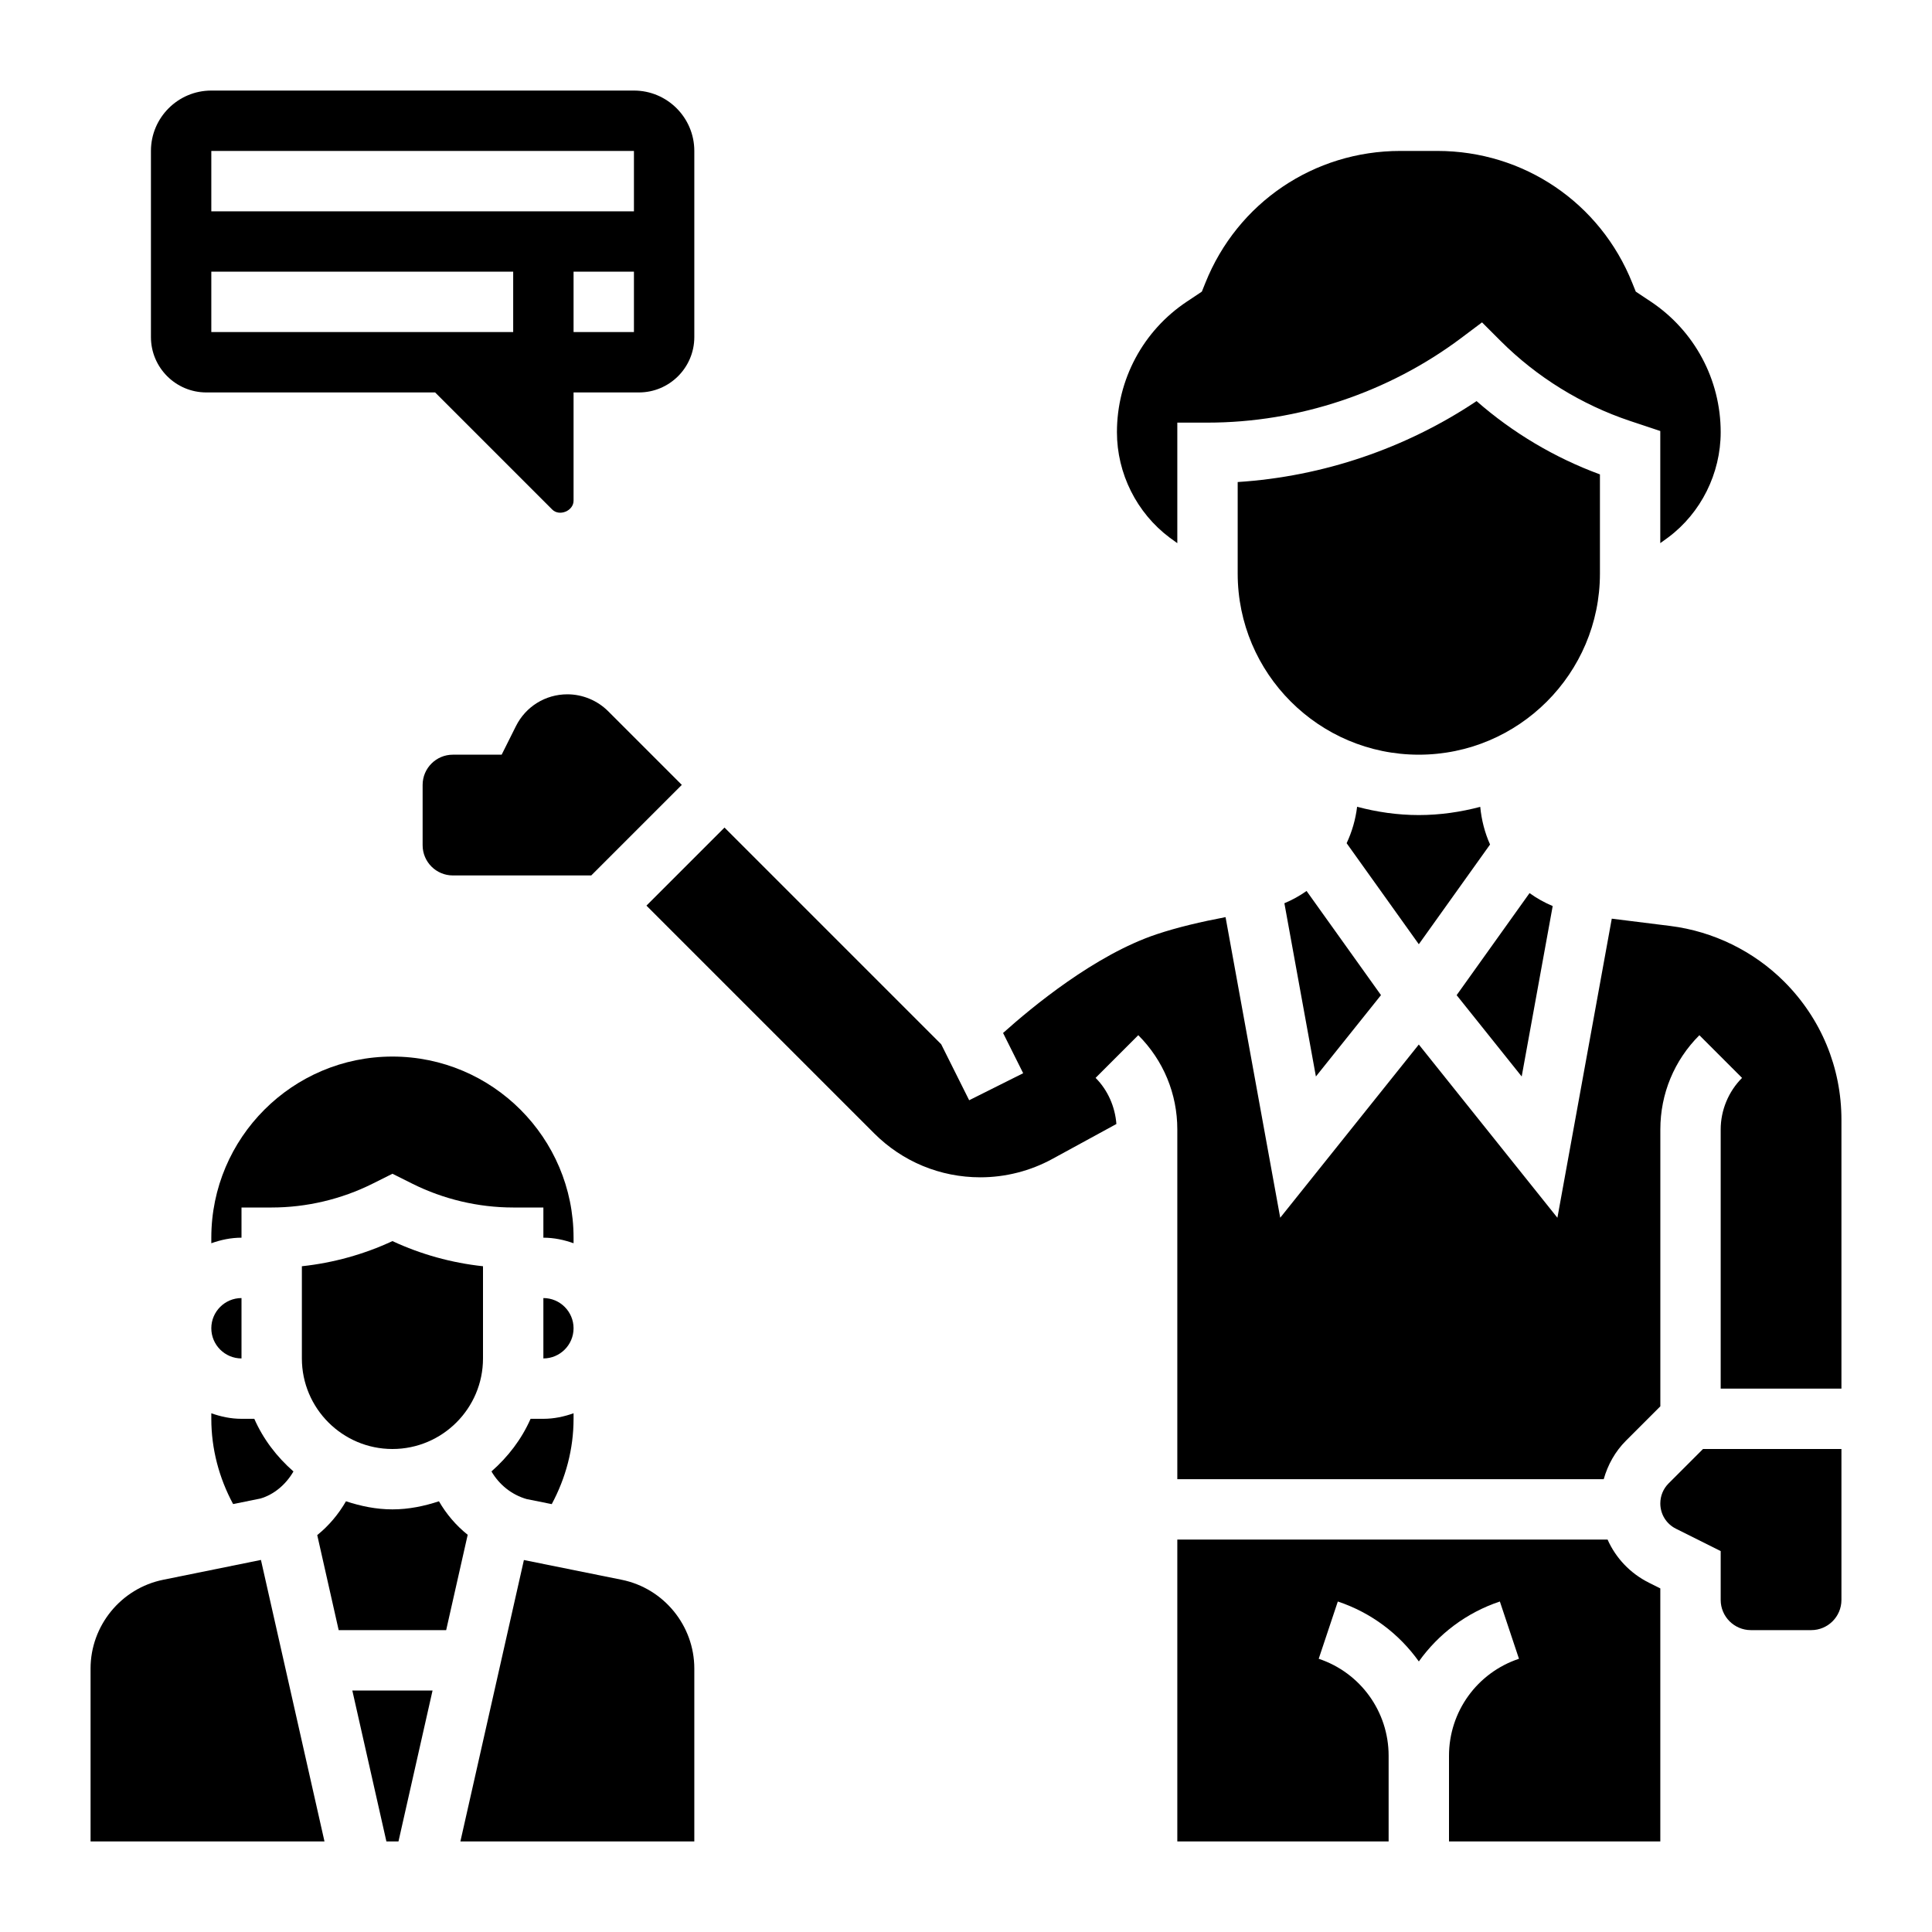 <svg id="Layer_5" enable-background="new 0 0 64 64" height="512" viewBox="0 0 64 64" width="512" xmlns="http://www.w3.org/2000/svg"><g><path d="m51.435 30.015c-.273-.117-.53-.258-.767-.43l-2.415 3.381 2.155 2.694z"/><path d="m42.547 29.921 1.044 5.739 2.156-2.695-2.465-3.45c-.229.161-.474.297-.735.406z"/><path d="m53 15.715c-1.495-.55-2.889-1.378-4.087-2.428-2.345 1.569-5.098 2.501-7.913 2.681v3.032c0 3.309 2.691 6 6 6s6-2.691 6-6z"/><path d="m38.747 17.81.253.183v-3.993h1c3.009 0 5.992-.995 8.4-2.8l.694-.521.613.613c1.199 1.199 2.684 2.116 4.292 2.653l1 .333v3.714l.268-.194c1.08-.808 1.733-2.114 1.733-3.481 0-1.742-.865-3.358-2.314-4.325l-.499-.332-.116-.288c-1.062-2.656-3.596-4.372-6.456-4.372h-1.229c-2.86 0-5.395 1.716-6.457 4.372l-.116.288-.499.333c-1.449.965-2.314 2.582-2.314 4.324 0 1.367.653 2.673 1.747 3.493z"/><path d="m22.586 26-2.442-2.442c-.355-.354-.846-.558-1.348-.558-.727 0-1.38.404-1.705 1.054l-.473.946h-1.618c-.551 0-1 .449-1 1v2c0 .551.449 1 1 1h4.586z"/><path d="m49.36 27.975c-.174-.389-.283-.808-.325-1.247-.651.171-1.331.272-2.035.272-.708 0-1.39-.101-2.044-.275-.052.426-.17.83-.347 1.207l2.391 3.347z"/><path d="m59.105 32.519c-1.012-1.012-2.352-1.667-3.772-1.845l-1.941-.242-1.801 9.908-4.591-5.739-4.591 5.738-1.811-9.958c-.804.153-1.58.333-2.282.567-2.039.68-4.139 2.419-5.088 3.271l.666 1.333-1.789.895-.927-1.855-7.178-7.178-2.586 2.586 7.542 7.542c.94.94 2.19 1.458 3.52 1.458.83 0 1.654-.21 2.383-.608l2.123-1.158c-.044-.571-.283-1.121-.689-1.528l1.414-1.414c.834.834 1.293 1.943 1.293 3.122v11.586h14.125c.135-.475.377-.915.736-1.274l1.14-1.14v-9.172c0-1.179.459-2.288 1.293-3.121l1.414 1.414c-.45.449-.708 1.072-.708 1.707v8.586h4v-8.906c0-1.728-.673-3.353-1.895-4.575z"/><path d="m55.274 49.14c-.176.177-.274.412-.274.663 0 .357.199.679.518.838l1.482.741v.618 1c0 .551.449 1 1 1h2c.551 0 1-.449 1-1v-5h-4.586z"/><path d="m53.253 51h-14.253v10h7v-2.838c0-1.46-.931-2.751-2.316-3.213l.633-1.897c1.112.371 2.037 1.078 2.684 1.986.646-.907 1.572-1.615 2.684-1.986l.633 1.897c-1.387.462-2.318 1.753-2.318 3.213v2.838h7v-8-.382l-.376-.188c-.624-.312-1.1-.82-1.371-1.43z"/><path d="m12.8 61h.4l1.129-5h-2.658z"/><path d="m18 43v2c.551 0 1-.449 1-1s-.449-1-1-1z"/><path d="m5.406 52.332c-1.394.282-2.406 1.519-2.406 2.941v5.727h7.749l-2.105-9.325z"/><path d="m20.594 52.332-3.239-.654-2.104 9.322h7.749v-5.727c0-1.422-1.012-2.659-2.406-2.941z"/><path d="m14.541 49.732c-.489.16-1 .268-1.541.268-.54 0-1.051-.108-1.539-.268-.248.429-.568.81-.952 1.12l.71 3.148h3.561l.713-3.158c-.387-.309-.707-.687-.952-1.11z"/><path d="m10 41.946v3.054c0 1.654 1.346 3 3 3s3-1.346 3-3v-3.054c-1.037-.111-2.055-.393-3-.833-.945.44-1.963.722-3 .833z"/><path d="m19 41c0-3.309-2.691-6-6-6s-6 2.691-6 6v.184c.314-.112.648-.184 1-.184v-1h1c1.154 0 2.31-.273 3.342-.789l.658-.329.658.329c1.032.516 2.188.789 3.342.789h1v1c.352 0 .686.072 1 .184z"/><path d="m17.576 47c-.297.676-.748 1.262-1.296 1.743.256.438.668.774 1.17.917l.827.166c.466-.867.723-1.829.723-2.826v-.184c-.314.112-.648.184-1 .184z"/><path d="m7 47c0 .996.256 1.957.722 2.824l.904-.183c.447-.13.843-.461 1.095-.897-.549-.481-1-1.067-1.297-1.744h-.424c-.352 0-.686-.072-1-.184z"/><path d="m8 43c-.551 0-1 .449-1 1s.449 1 1 1z"/><path d="m6.834 13h7.58l3.879 3.879c.238.238.707.045.707-.293v-3.586h2.166c1.011 0 1.834-.823 1.834-1.834v-6.166c0-1.103-.897-2-2-2h-14c-1.103 0-2 .897-2 2v6.166c0 1.011.823 1.834 1.834 1.834zm14.166-2h-2v-2h2zm-14-6h14v2h-14zm0 4h10v2h-10z"/></g></svg>